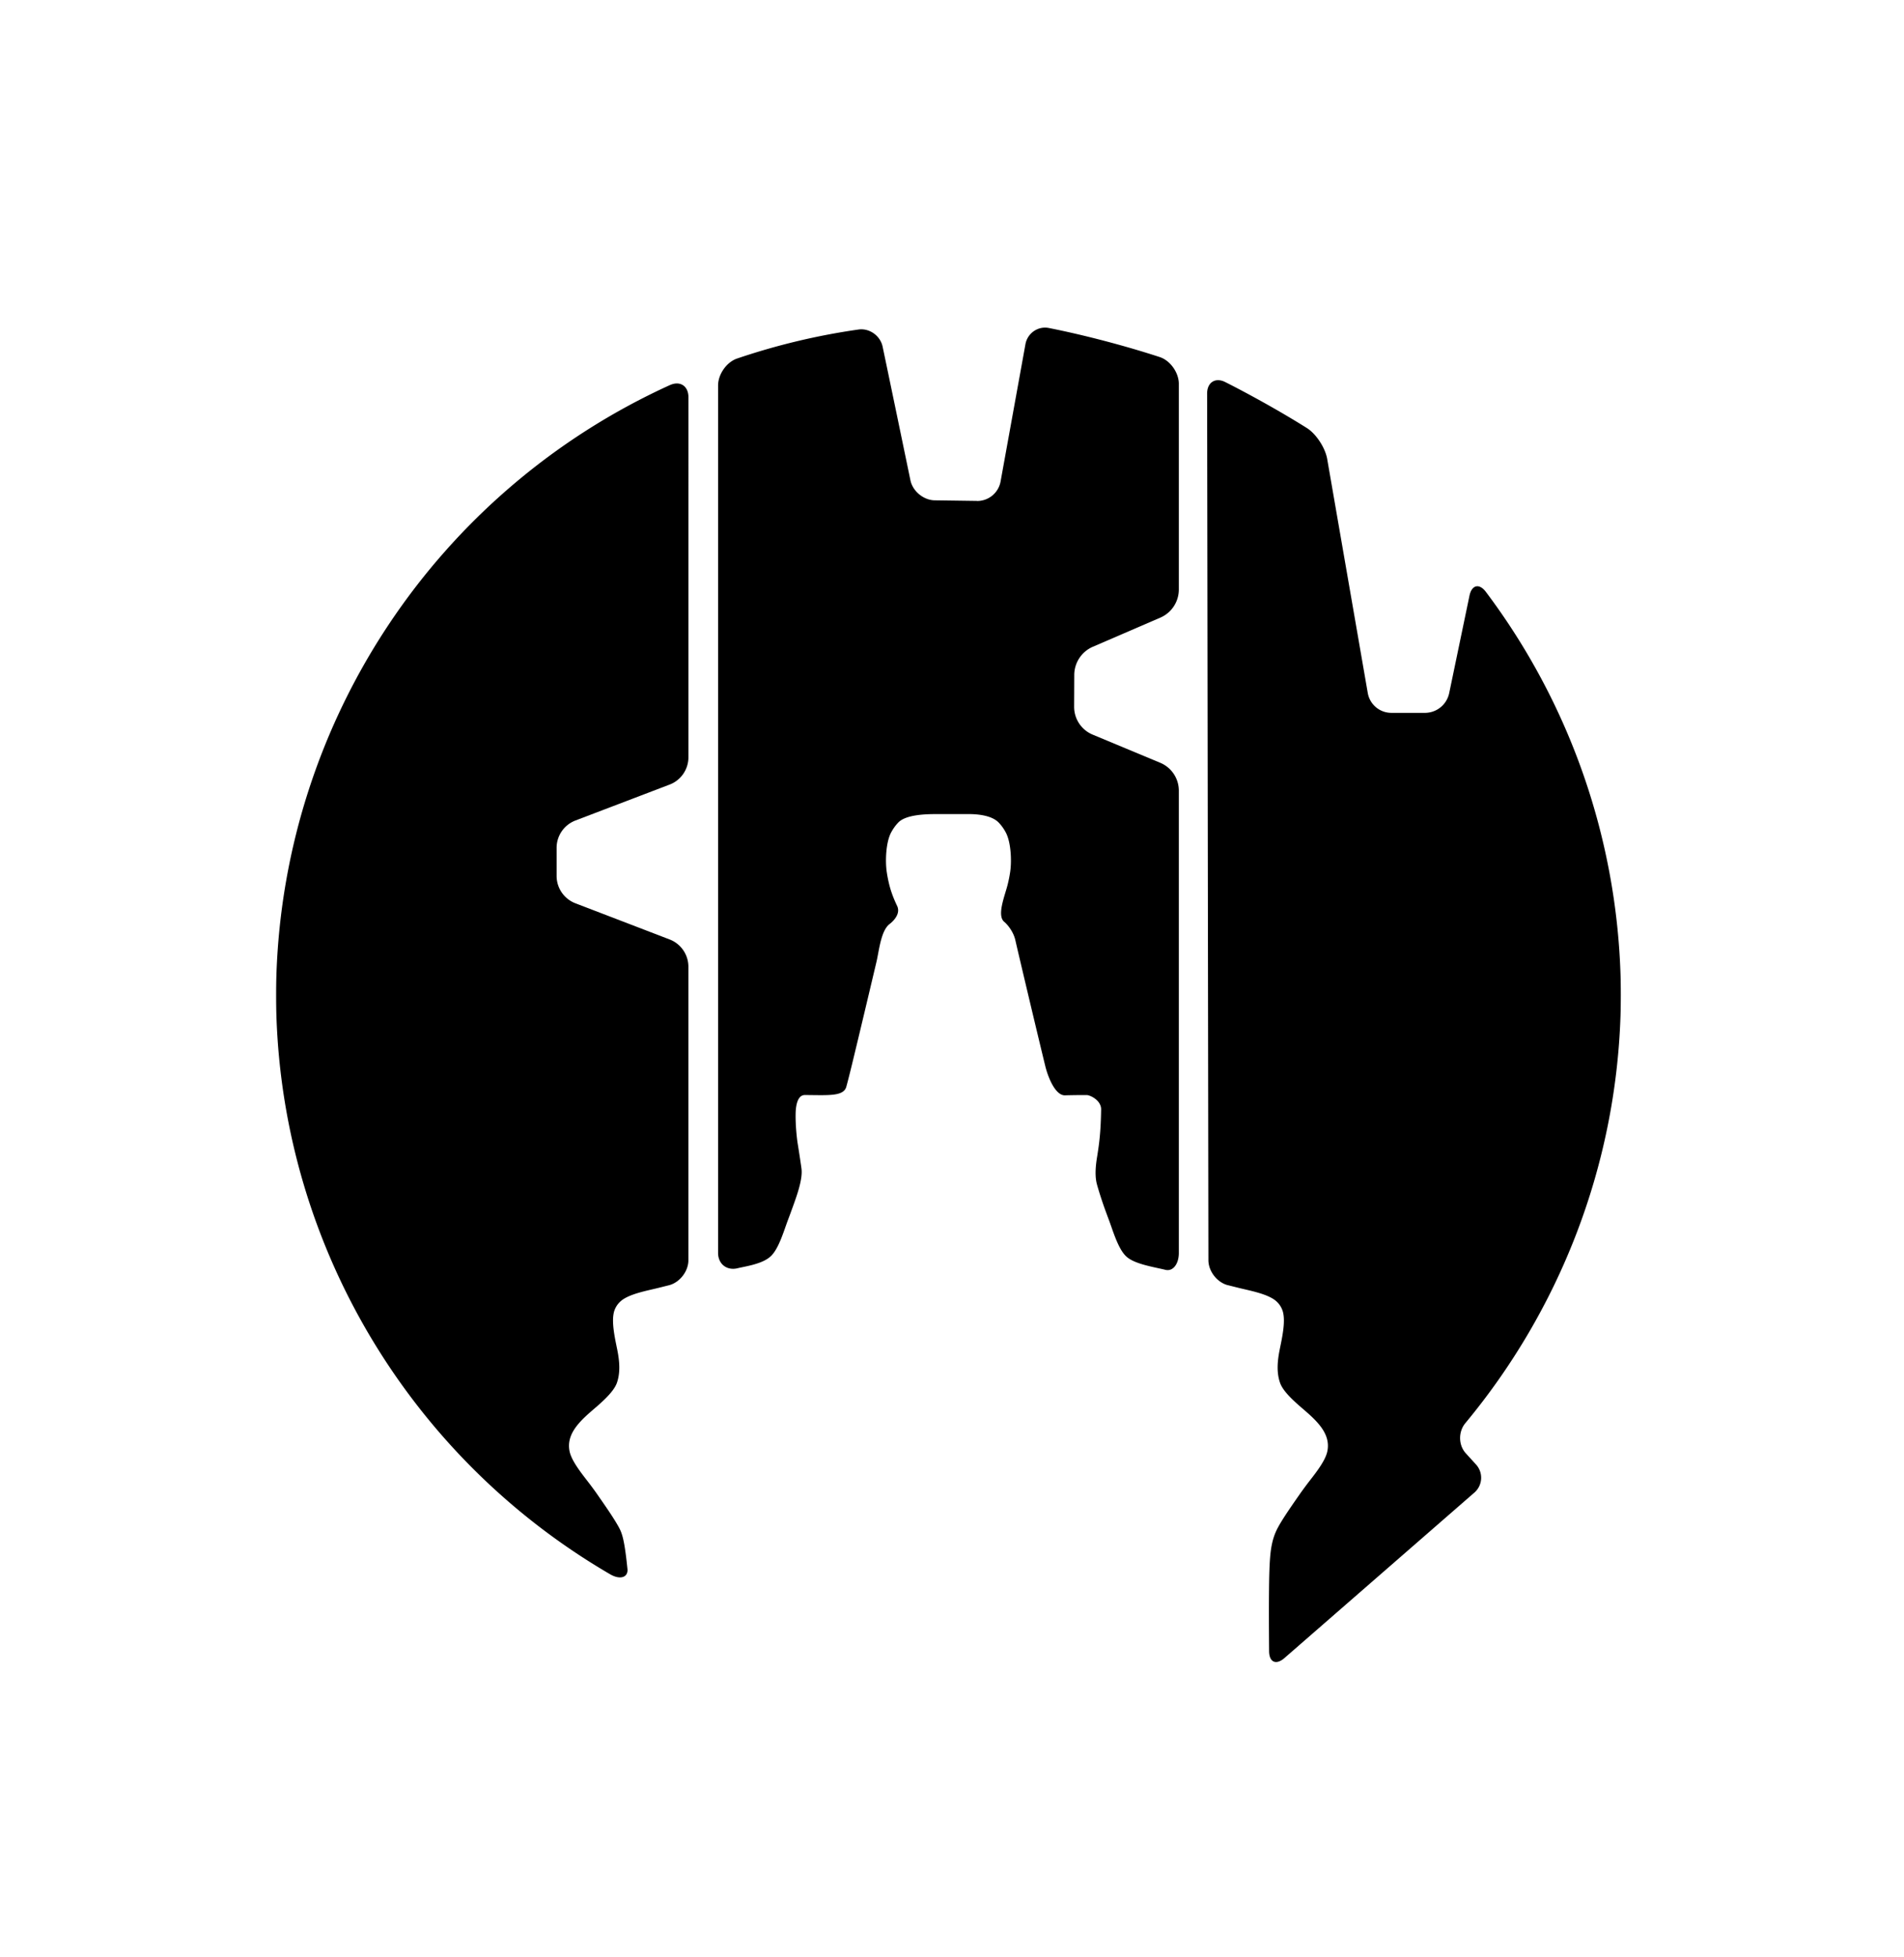 <?xml version="1.0" encoding="UTF-8" standalone="no"?>
<!-- Created with Inkscape (http://www.inkscape.org/) -->

<svg
   width="75.023mm"
   height="77.081mm"
   viewBox="0 0 75.023 77.081"
   version="1.1"
   id="svg1"
   xml:space="preserve"
   xmlns="http://www.w3.org/2000/svg"
   xmlns:svg="http://www.w3.org/2000/svg"><defs
     id="defs1" /><g
     id="layer1"
     style="display:inline"
     transform="translate(-277.459,-703.995)"><rect
       style="opacity:1;fill:none;fill-opacity:1;stroke:none;stroke-width:4.145;stroke-linecap:butt;stroke-linejoin:bevel;stroke-dasharray:none;stroke-dashoffset:0;paint-order:stroke fill markers"
       id="rect548"
       width="75.023"
       height="77.081"
       x="277.459"
       y="703.995" /><path
       id="path534"
       style="fill:#000000;fill-opacity:1;stroke:none;stroke-width:3.837;stroke-linecap:butt;stroke-linejoin:bevel;stroke-dasharray:none;stroke-dashoffset:0;paint-order:stroke fill markers"
       d="m -206.926,642.268 c 0.146,0.037 0.288,0.072 0.423,0.106 0.425,0.106 1.159,0.236 1.481,0.527 0.115,0.103 0.19,0.221 0.238,0.349 0.152,0.407 -0.022,1.133 -0.107,1.563 -0.082,0.413 -0.134,0.877 0.017,1.304 0.144,0.407 0.722,0.865 1.051,1.154 0.525,0.46 0.937,0.93 0.811,1.541 -0.087,0.426 -0.569,0.985 -0.831,1.336 -0.113,0.152 -0.186,0.252 -0.241,0.331 -0.25,0.36 -0.662,0.941 -0.871,1.327 -0.131,0.242 -0.222,0.499 -0.278,0.877 -0.064,0.433 -0.072,1.145 -0.077,1.584 -0.008,0.765 -0.003,1.652 0.003,2.417 0.003,0.438 0.274,0.56 0.605,0.272 l 7.484,-6.518 a 0.775,0.775 93.279 0 0 0.063,-1.108 l -0.4,-0.439 c -0.296,-0.324 -0.299,-0.852 -0.019,-1.189 3.692,-4.444 5.918,-10.056 6.114,-16.058 0.014,-0.438 0.015,-1.149 0.001,-1.587 -0.169,-5.46 -2.022,-10.734 -5.305,-15.1 -0.263,-0.35 -0.559,-0.279 -0.648,0.15 l -0.799,3.837 a 0.976,0.976 140.881 0 1 -0.956,0.777 h -1.323 a 0.943,0.943 40.079 0 1 -0.929,-0.782 l -1.599,-9.22 c -0.075,-0.432 -0.429,-0.984 -0.799,-1.217 -1.054,-0.664 -2.347,-1.374 -3.218,-1.812 -0.391,-0.197 -0.715,0.015 -0.714,0.453 l 0.051,34.14 c 6.6e-4,0.438 0.346,0.88 0.771,0.986 z m -21.989,-35.46 c -9.148,4.161 -15.18,13.165 -15.507,23.249 -0.014,0.438 -0.014,1.149 2e-5,1.587 0.298,9.186 5.34,17.465 13.151,22.012 0.379,0.221 0.694,0.133 0.684,-0.183 -0.118,-1.168 -0.21,-1.426 -0.341,-1.667 -0.208,-0.385 -0.621,-0.966 -0.87,-1.326 -0.055,-0.08 -0.128,-0.18 -0.241,-0.332 -0.262,-0.351 -0.744,-0.911 -0.831,-1.336 -0.125,-0.611 0.287,-1.08 0.812,-1.54 0.33,-0.289 0.909,-0.749 1.053,-1.158 0.149,-0.427 0.096,-0.892 0.014,-1.304 -0.085,-0.428 -0.258,-1.152 -0.107,-1.559 0.048,-0.129 0.124,-0.246 0.238,-0.349 0.322,-0.291 1.056,-0.42 1.481,-0.526 0.134,-0.033 0.275,-0.069 0.421,-0.105 0.425,-0.106 0.77,-0.548 0.77,-0.986 v -11.56 a 1.155,1.155 55.496 0 0 -0.741,-1.078 l -3.711,-1.424 a 1.155,1.155 55.496 0 1 -0.741,-1.078 v -1.106 a 1.152,1.152 124.562 0 1 0.742,-1.077 l 3.71,-1.415 a 1.152,1.152 124.562 0 0 0.742,-1.077 l 2.3e-4,-14.185 c 0,-0.438 -0.328,-0.657 -0.727,-0.476 z"
       transform="translate(532.772,112.356)" /><path
       id="path535"
       style="fill:#000000;fill-opacity:1;stroke:none;stroke-width:3.837;stroke-linecap:butt;stroke-linejoin:bevel;stroke-dasharray:none;stroke-dashoffset:0;paint-order:stroke fill markers"
       d="m -216.823,611.372 -1.661,-0.023 c -0.438,-0.006 -0.866,-0.359 -0.955,-0.788 -0.268,-1.29 -0.803,-3.869 -1.096,-5.265 -0.09,-0.429 -0.517,-0.738 -0.951,-0.676 -1.625,0.232 -3.226,0.614 -4.784,1.143 -0.415,0.141 -0.748,0.622 -0.748,1.06 v 34.173 c 0,0.438 0.345,0.708 0.771,0.603 0.29,-0.071 0.914,-0.155 1.253,-0.428 0.019,-0.016 0.038,-0.032 0.056,-0.049 0.316,-0.299 0.518,-1.016 0.674,-1.426 0.061,-0.16 0.121,-0.324 0.179,-0.485 0.148,-0.413 0.409,-1.102 0.353,-1.533 -0.014,-0.111 -0.079,-0.552 -0.149,-0.985 -0.033,-0.2 -0.089,-0.717 -0.082,-1.155 0.002,-0.119 0.004,-0.762 0.364,-0.762 0.907,0.005 1.507,0.061 1.628,-0.308 0.012,-0.036 0.11,-0.409 0.214,-0.835 0.265,-1.087 0.724,-3.022 0.98,-4.105 0.101,-0.427 0.171,-1.208 0.504,-1.478 0.03,-0.024 0.471,-0.344 0.317,-0.707 -0.018,-0.043 -0.2,-0.397 -0.309,-0.821 -0.044,-0.171 -0.081,-0.353 -0.108,-0.537 -0.063,-0.433 -0.033,-1.164 0.171,-1.548 0.079,-0.149 0.176,-0.284 0.285,-0.397 0.297,-0.306 1.051,-0.331 1.49,-0.331 0.268,-1.3e-4 0.841,6.2e-4 1.28,-1.9e-4 0.269,-5e-4 0.885,0.026 1.182,0.331 0.11,0.113 0.207,0.248 0.285,0.397 0.204,0.384 0.235,1.116 0.171,1.549 -0.027,0.185 -0.065,0.367 -0.109,0.538 -0.109,0.423 -0.428,1.197 -0.117,1.436 0.037,0.029 0.342,0.313 0.433,0.729 0.008,0.037 0.095,0.414 0.196,0.84 0.255,1.084 0.715,3.019 0.98,4.106 0.104,0.426 0.391,1.162 0.775,1.153 0.038,-9.6e-4 0.424,-0.012 0.863,-0.01 0.113,4.2e-4 0.548,0.186 0.563,0.547 -0.013,0.912 -0.077,1.36 -0.144,1.793 -0.031,0.2 -0.133,0.726 -0.029,1.147 0.027,0.109 0.154,0.536 0.301,0.949 0.058,0.161 0.118,0.325 0.179,0.486 0.155,0.41 0.358,1.127 0.674,1.426 0.018,0.017 0.036,0.033 0.056,0.049 0.339,0.272 1.073,0.383 1.499,0.488 0.29,0.071 0.525,-0.226 0.525,-0.664 v -18.212 a 1.19,1.19 56.304 0 0 -0.733,-1.099 l -2.662,-1.109 a 1.185,1.185 56.419 0 1 -0.73,-1.099 l 0.005,-1.254 a 1.213,1.213 123.439 0 1 0.732,-1.108 l 2.659,-1.148 a 1.207,1.207 123.324 0 0 0.729,-1.108 v -8.103 c 0,-0.438 -0.334,-0.916 -0.75,-1.053 -1.303,-0.427 -2.955,-0.866 -4.372,-1.146 -0.43,-0.085 -0.844,0.208 -0.922,0.64 l -0.979,5.405 a 0.937,0.937 140.527 0 1 -0.935,0.77 z"
       transform="translate(532.772,112.356)" /></g></svg>
